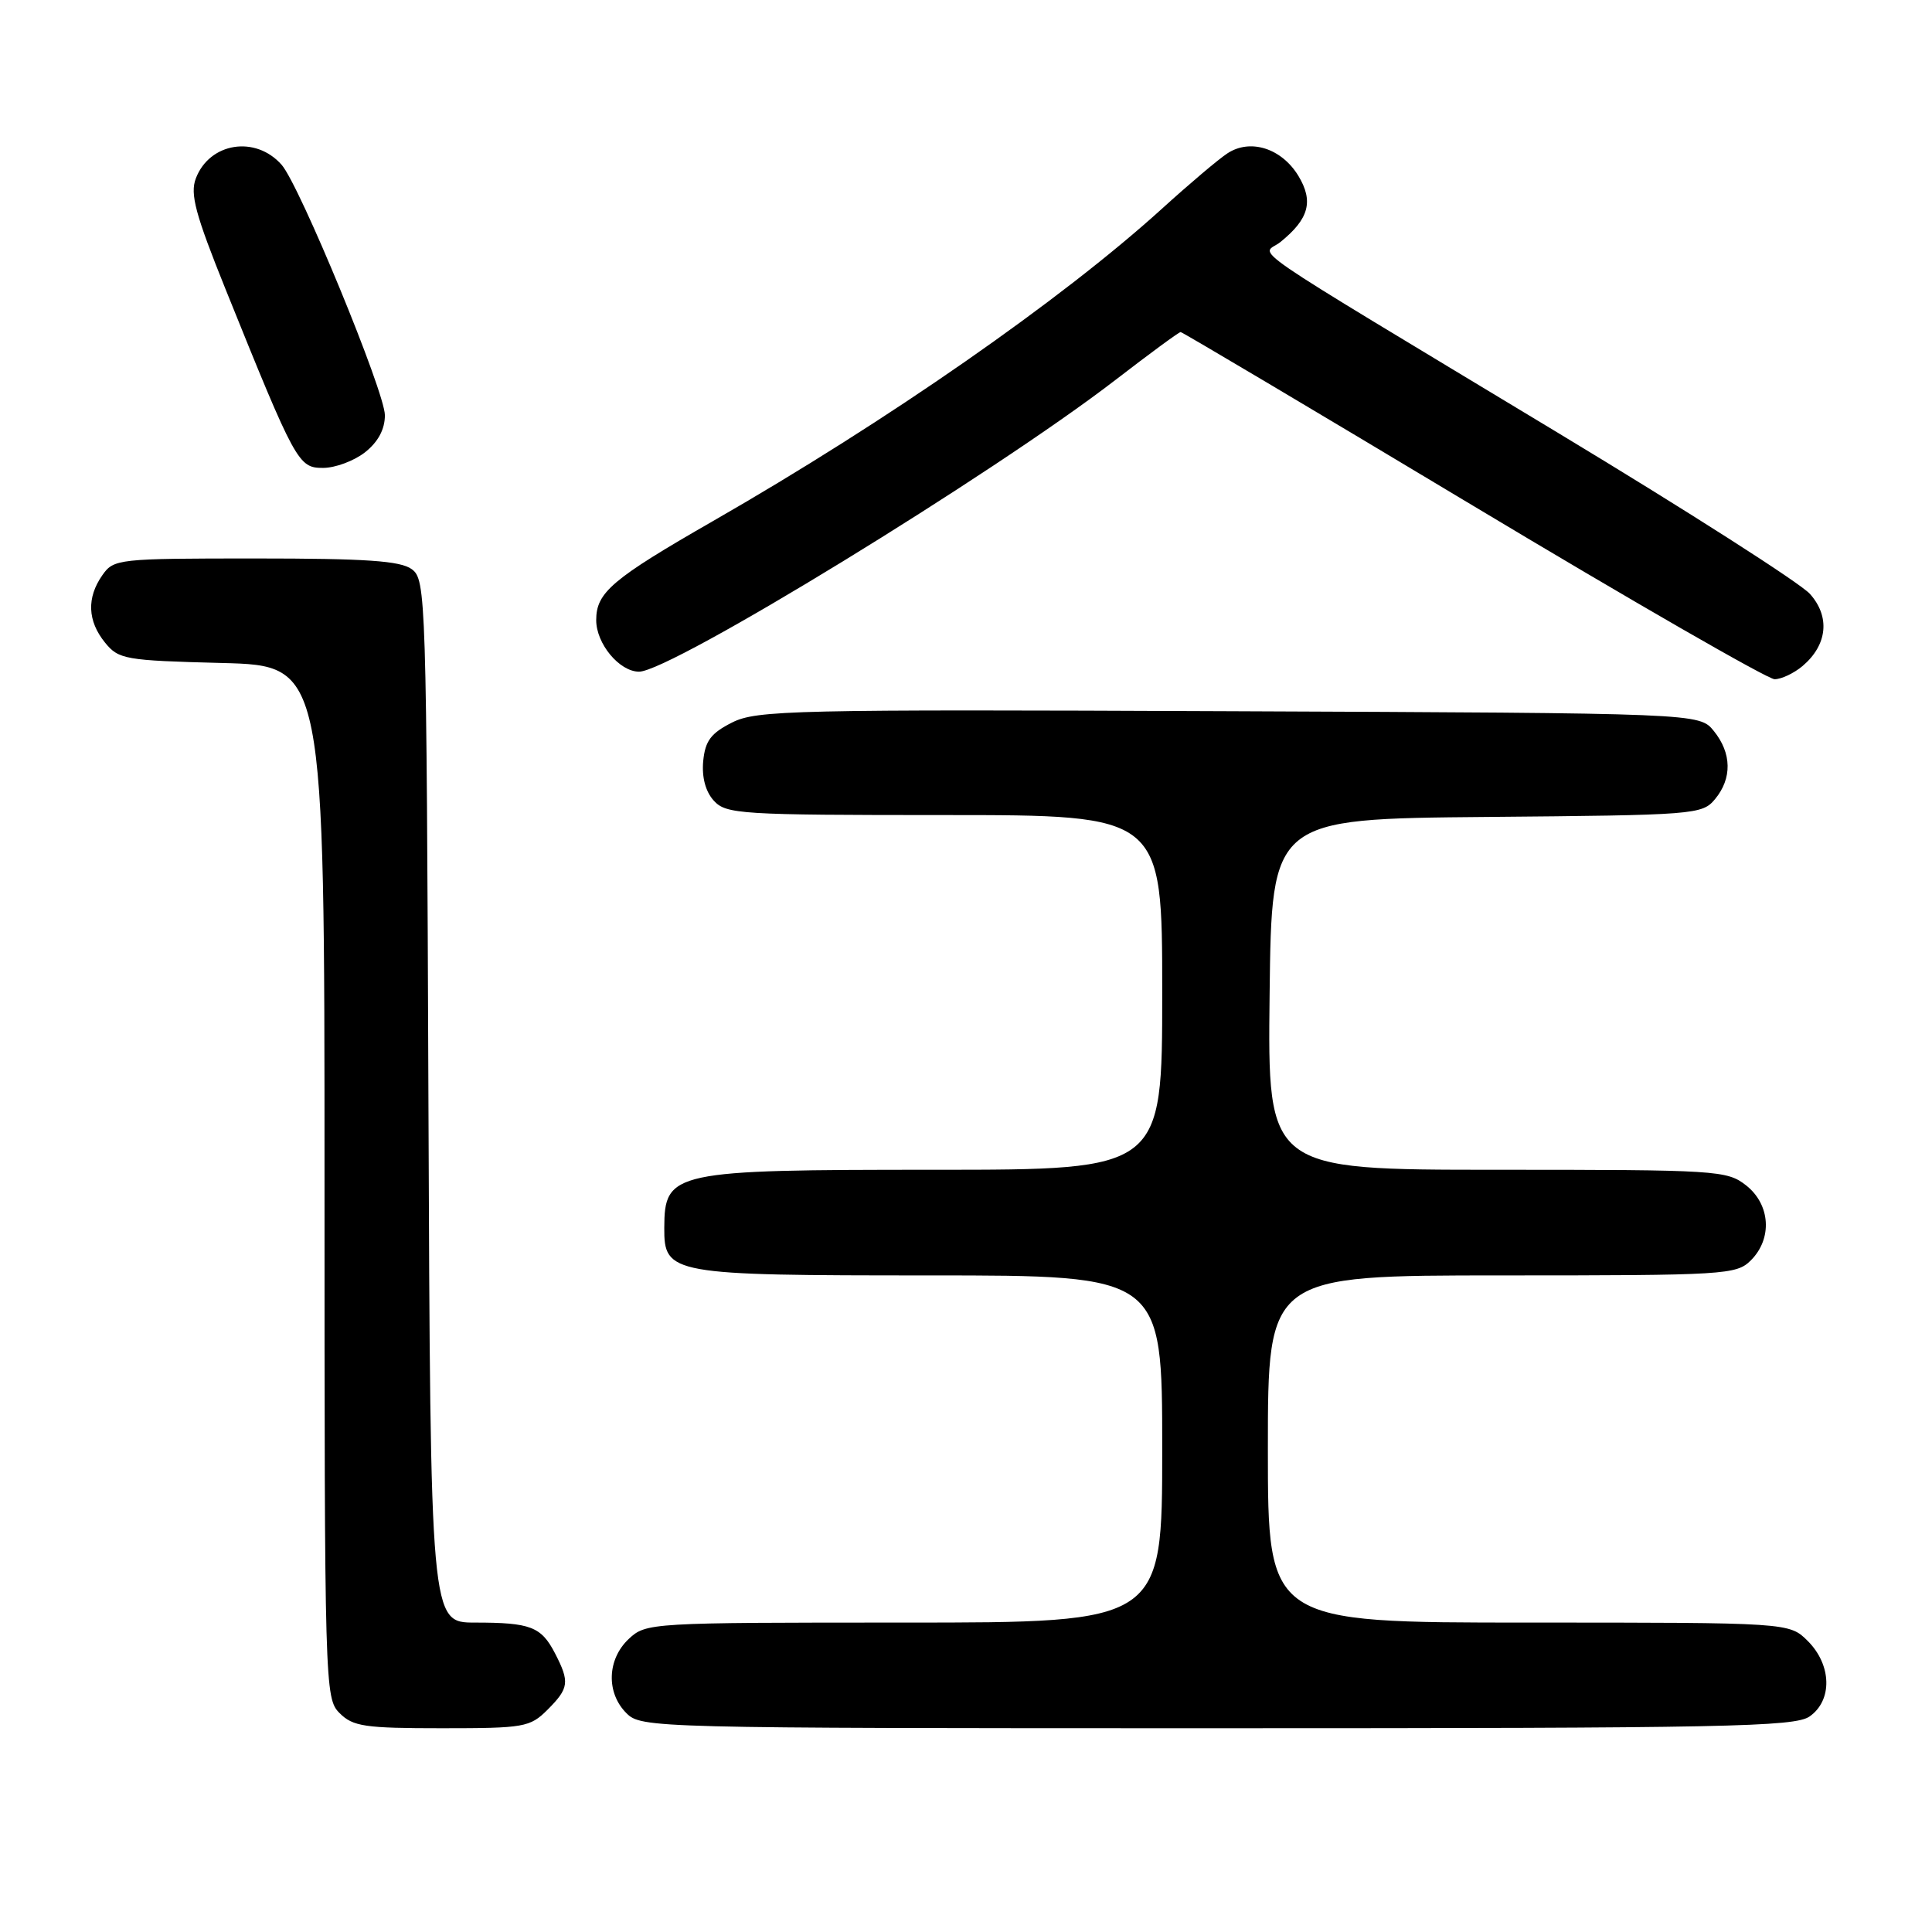 <?xml version="1.0" encoding="UTF-8" standalone="no"?>
<!DOCTYPE svg PUBLIC "-//W3C//DTD SVG 1.1//EN" "http://www.w3.org/Graphics/SVG/1.1/DTD/svg11.dtd" >
<svg xmlns="http://www.w3.org/2000/svg" xmlns:xlink="http://www.w3.org/1999/xlink" version="1.1" viewBox="0 0 256 256">
 <g >
 <path fill="currentColor"
d=" M 72.55 226.55 C 75.40 223.69 75.51 222.89 73.54 219.07 C 71.71 215.54 70.31 215.00 62.94 215.00 C 57.04 215.00 57.04 215.00 56.77 145.92 C 56.51 78.85 56.44 76.80 54.56 75.42 C 53.05 74.31 48.48 74.00 33.87 74.00 C 15.62 74.00 15.07 74.06 13.56 76.22 C 11.47 79.20 11.59 82.28 13.91 85.14 C 15.72 87.37 16.54 87.52 29.41 87.85 C 43.00 88.20 43.00 88.20 43.00 156.60 C 43.00 223.67 43.04 225.04 45.00 227.00 C 46.77 228.77 48.33 229.00 58.55 229.00 C 69.47 229.00 70.22 228.87 72.55 226.55 Z  M 239.78 227.44 C 242.83 225.31 242.72 220.63 239.55 217.45 C 237.09 215.00 237.09 215.00 202.55 215.00 C 168.00 215.00 168.00 215.00 168.00 192.00 C 168.00 169.00 168.00 169.00 199.00 169.00 C 228.67 169.00 230.09 168.91 232.00 167.00 C 234.88 164.12 234.59 159.61 231.37 157.07 C 228.83 155.08 227.57 155.00 198.35 155.00 C 167.96 155.00 167.96 155.00 168.23 131.75 C 168.50 108.50 168.50 108.50 197.00 108.25 C 224.64 108.01 225.55 107.94 227.25 105.89 C 229.53 103.14 229.47 99.80 227.09 96.86 C 225.18 94.50 225.18 94.50 162.84 94.24 C 104.95 93.99 100.25 94.10 97.00 95.74 C 94.20 97.15 93.44 98.17 93.18 100.84 C 92.98 102.98 93.48 104.88 94.58 106.09 C 96.21 107.88 98.05 108.00 125.15 108.00 C 154.00 108.00 154.00 108.00 154.00 131.50 C 154.00 155.00 154.00 155.00 123.93 155.00 C 89.10 155.00 88.05 155.22 88.02 162.69 C 87.99 168.85 88.84 169.00 123.22 169.00 C 154.00 169.00 154.00 169.00 154.00 192.00 C 154.00 215.00 154.00 215.00 119.81 215.00 C 86.09 215.00 85.60 215.03 83.31 217.17 C 80.44 219.87 80.30 224.30 83.00 227.00 C 84.97 228.97 86.33 229.00 161.28 229.00 C 228.70 229.00 237.81 228.82 239.78 227.44 Z  M 238.85 88.25 C 242.15 85.45 242.53 81.71 239.82 78.69 C 238.55 77.27 223.55 67.68 206.50 57.39 C 162.90 31.08 167.22 34.05 169.66 32.07 C 173.45 29.01 174.08 26.67 172.04 23.30 C 169.81 19.64 165.67 18.33 162.64 20.32 C 161.46 21.09 157.55 24.40 153.94 27.68 C 140.60 39.77 117.64 55.75 94.50 69.03 C 81.09 76.73 79.00 78.50 79.00 82.17 C 79.00 85.30 82.08 89.00 84.68 89.00 C 88.86 89.00 131.58 62.84 147.77 50.37 C 152.31 46.87 156.21 44.00 156.44 44.00 C 156.66 44.00 174.09 54.35 195.17 67.00 C 216.25 79.65 234.24 90.00 235.14 90.00 C 236.04 90.00 237.71 89.21 238.85 88.25 Z  M 48.37 59.93 C 50.10 58.56 51.00 56.89 51.00 55.02 C 51.00 51.95 39.70 24.55 37.32 21.84 C 33.86 17.91 27.76 18.88 25.95 23.64 C 25.16 25.70 25.89 28.40 29.89 38.33 C 39.19 61.39 39.53 62.00 42.81 62.00 C 44.42 62.00 46.92 61.07 48.37 59.93 Z "/>
</g>
</svg>